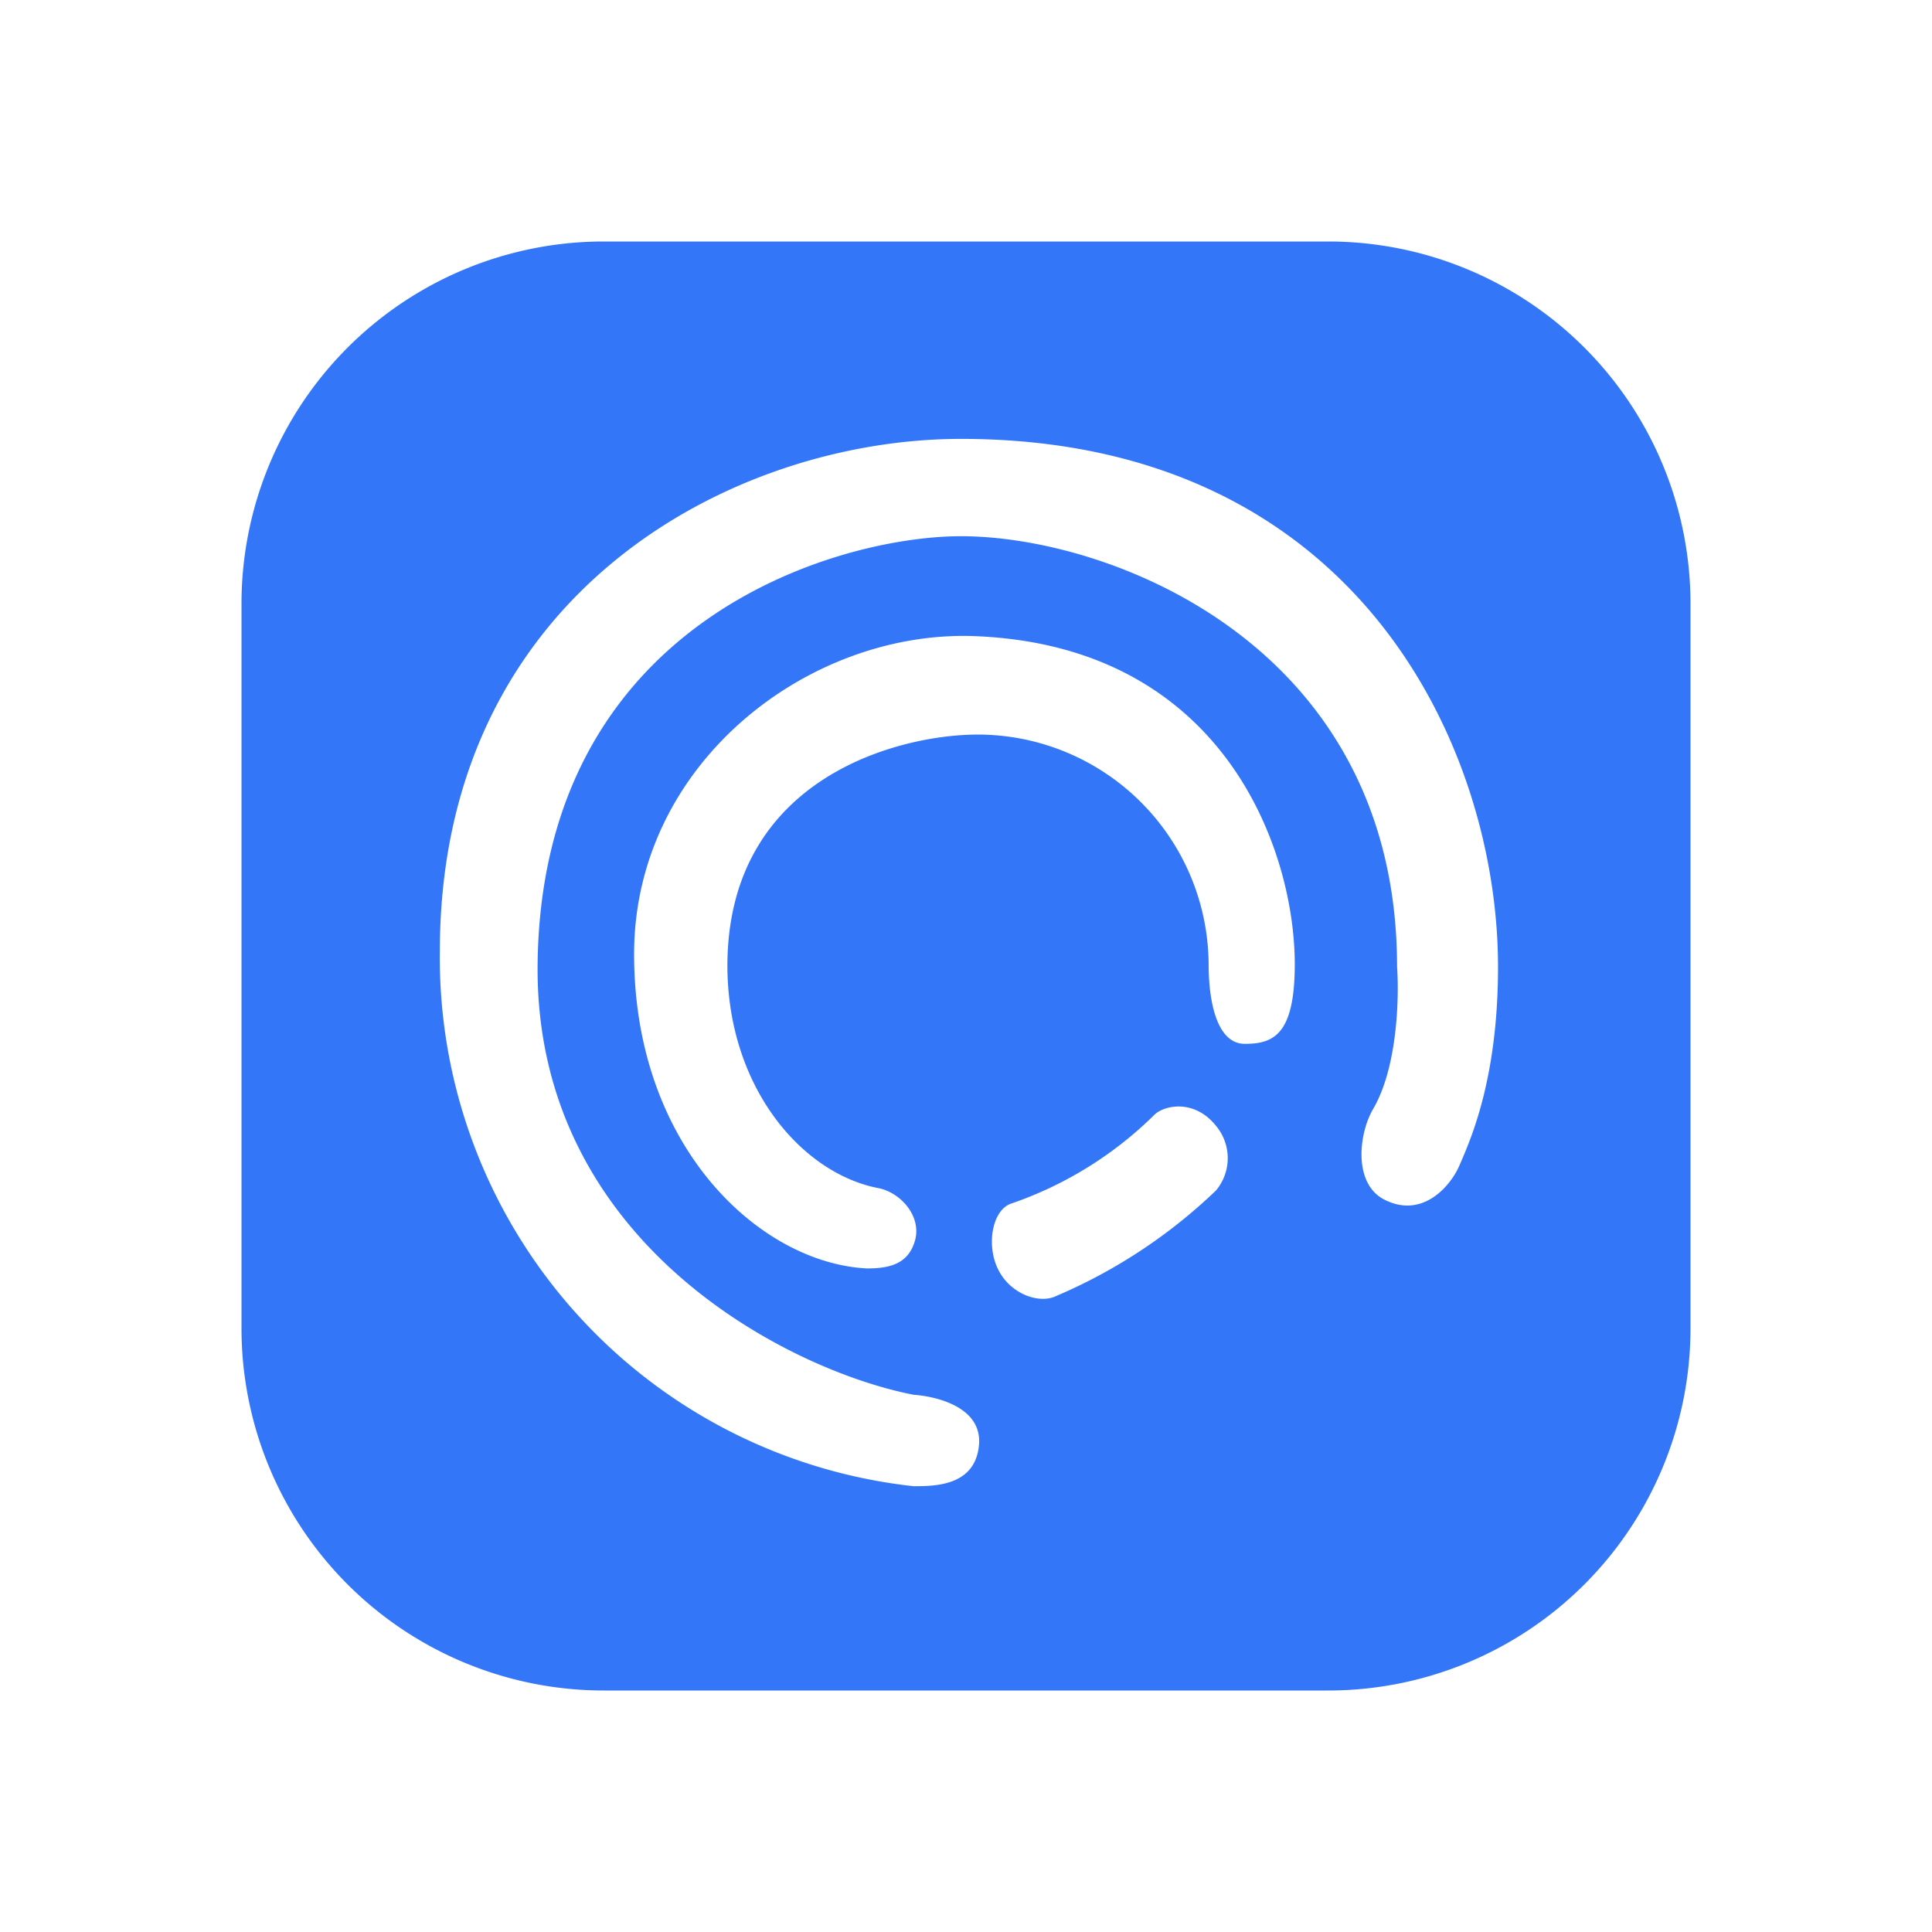 <svg xmlns="http://www.w3.org/2000/svg" width="24" height="24" fill="none" viewBox="0 0 24 24">
    <path fill="#3377F8" fill-rule="evenodd" d="M7.5 3h9A4.5 4.5 0 0 1 21 7.5v9a4.5 4.5 0 0 1-4.5 4.5h-9A4.5 4.5 0 0 1 3 16.5v-9A4.5 4.5 0 0 1 7.5 3m-2.036 8.82c0-4.461 3.645-6.368 6.474-6.368 4.933 0 6.671 3.853 6.671 6.559 0 1.348-.32 2.095-.458 2.417l-.02.046c-.101.242-.45.675-.934.428-.388-.197-.32-.816-.14-1.125.298-.506.326-1.361.298-1.766 0-3.994-3.56-5.35-5.417-5.35-1.541 0-5.231 1.052-5.26 5.35-.016 3.442 3.134 5.017 4.67 5.315.314.023.877.169.81.653-.062.483-.552.483-.81.483a6.603 6.603 0 0 1-5.884-6.642m2.413.033c0-2.39 2.2-4.05 4.27-3.949 3.07.141 3.937 2.667 3.937 4.073 0 .877-.265.99-.62.99-.348 0-.45-.523-.45-.99a2.87 2.87 0 0 0-2.868-2.852c-.973 0-3.094.529-3.11 2.852-.006 1.519.922 2.604 1.884 2.784.264.056.523.338.45.636-.079.304-.315.36-.602.36-1.328-.068-2.891-1.508-2.891-3.904m4.697 3.094a4.7 4.7 0 0 0 1.771-1.103c.119-.112.49-.196.76.141a.625.625 0 0 1 0 .804 6.6 6.6 0 0 1-1.986 1.311c-.208.101-.562-.023-.714-.32-.158-.299-.085-.76.169-.833" clip-rule="evenodd"/>
</svg>
